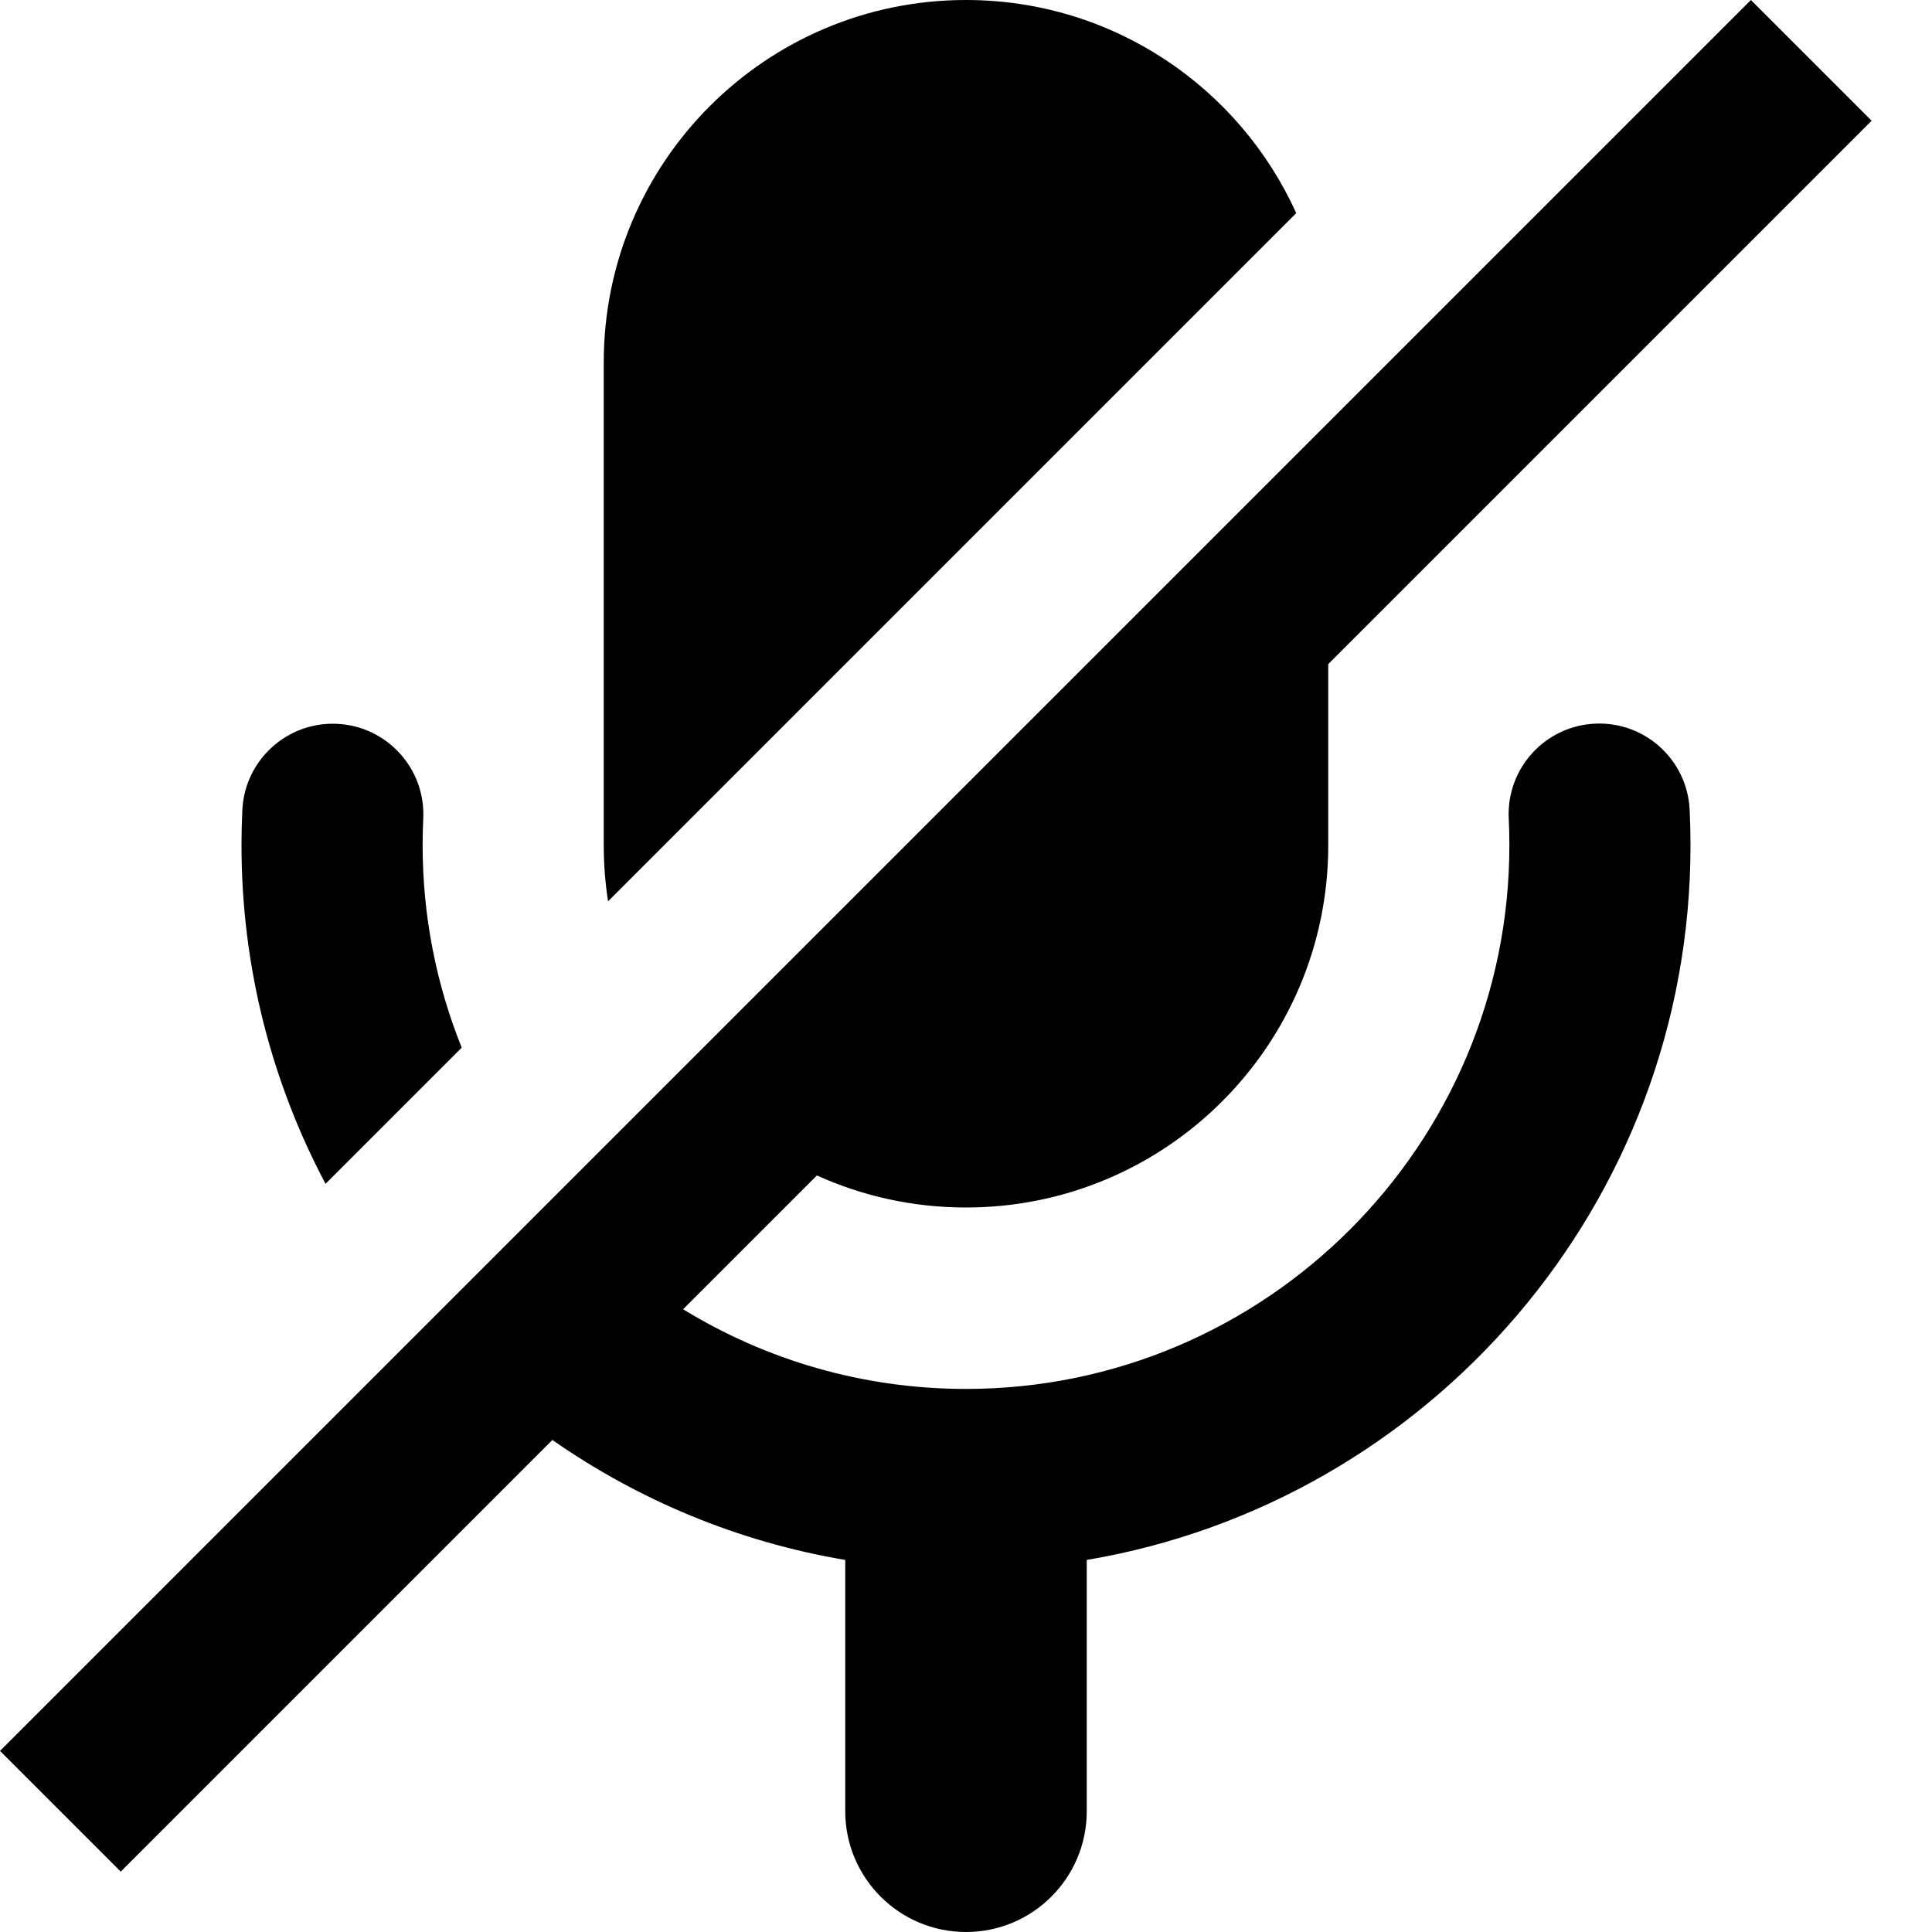 <?xml version="1.0" encoding="utf-8"?>
<!-- Generated by IcoMoon.io -->
<!DOCTYPE svg PUBLIC "-//W3C//DTD SVG 1.1//EN" "http://www.w3.org/Graphics/SVG/1.1/DTD/svg11.dtd">
<svg version="1.1" xmlns="http://www.w3.org/2000/svg" xmlns:xlink="http://www.w3.org/1999/xlink" width="64" height="64" viewBox="0 0 64 64">
<path d="M42.94 7.061c-1.883-4.163-6.073-7.061-10.94-7.061-6.628 0-12 5.372-12 12v16c0 0.632 0.049 1.252 0.143 1.857l22.796-22.796z" fill="#000000"></path>
<path d="M15.295 34.705c-0.834-2.074-1.295-4.337-1.295-6.705 0-0.293 0.007-0.59 0.021-0.882 0.079-1.655-1.198-3.061-2.853-3.14-1.654-0.079-3.061 1.198-3.14 2.853-0.019 0.387-0.028 0.78-0.028 1.169 0 4.049 1.008 7.866 2.784 11.216l4.51-4.51z" fill="#000000"></path>
<path d="M52.831 23.972c-1.655 0.080-2.932 1.486-2.852 3.141 0.014 0.293 0.021 0.591 0.021 0.887 0 9.931-8.075 18.010-18 18.010-3.431 0-6.64-0.966-9.371-2.639l4.432-4.432c1.506 0.681 3.178 1.061 4.939 1.061 6.627 0 12-5.373 12-12v-6l18-18-4-4-58 58 4 4 14.299-14.299c2.847 1.987 6.142 3.374 9.701 3.974v8.325c0 2.209 1.791 4 4 4s4-1.791 4-4v-8.325c11.336-1.911 20-11.799 20-23.675 0-0.391-0.010-0.787-0.028-1.176-0.080-1.655-1.484-2.932-3.141-2.852z" fill="#000000"></path>
</svg>
